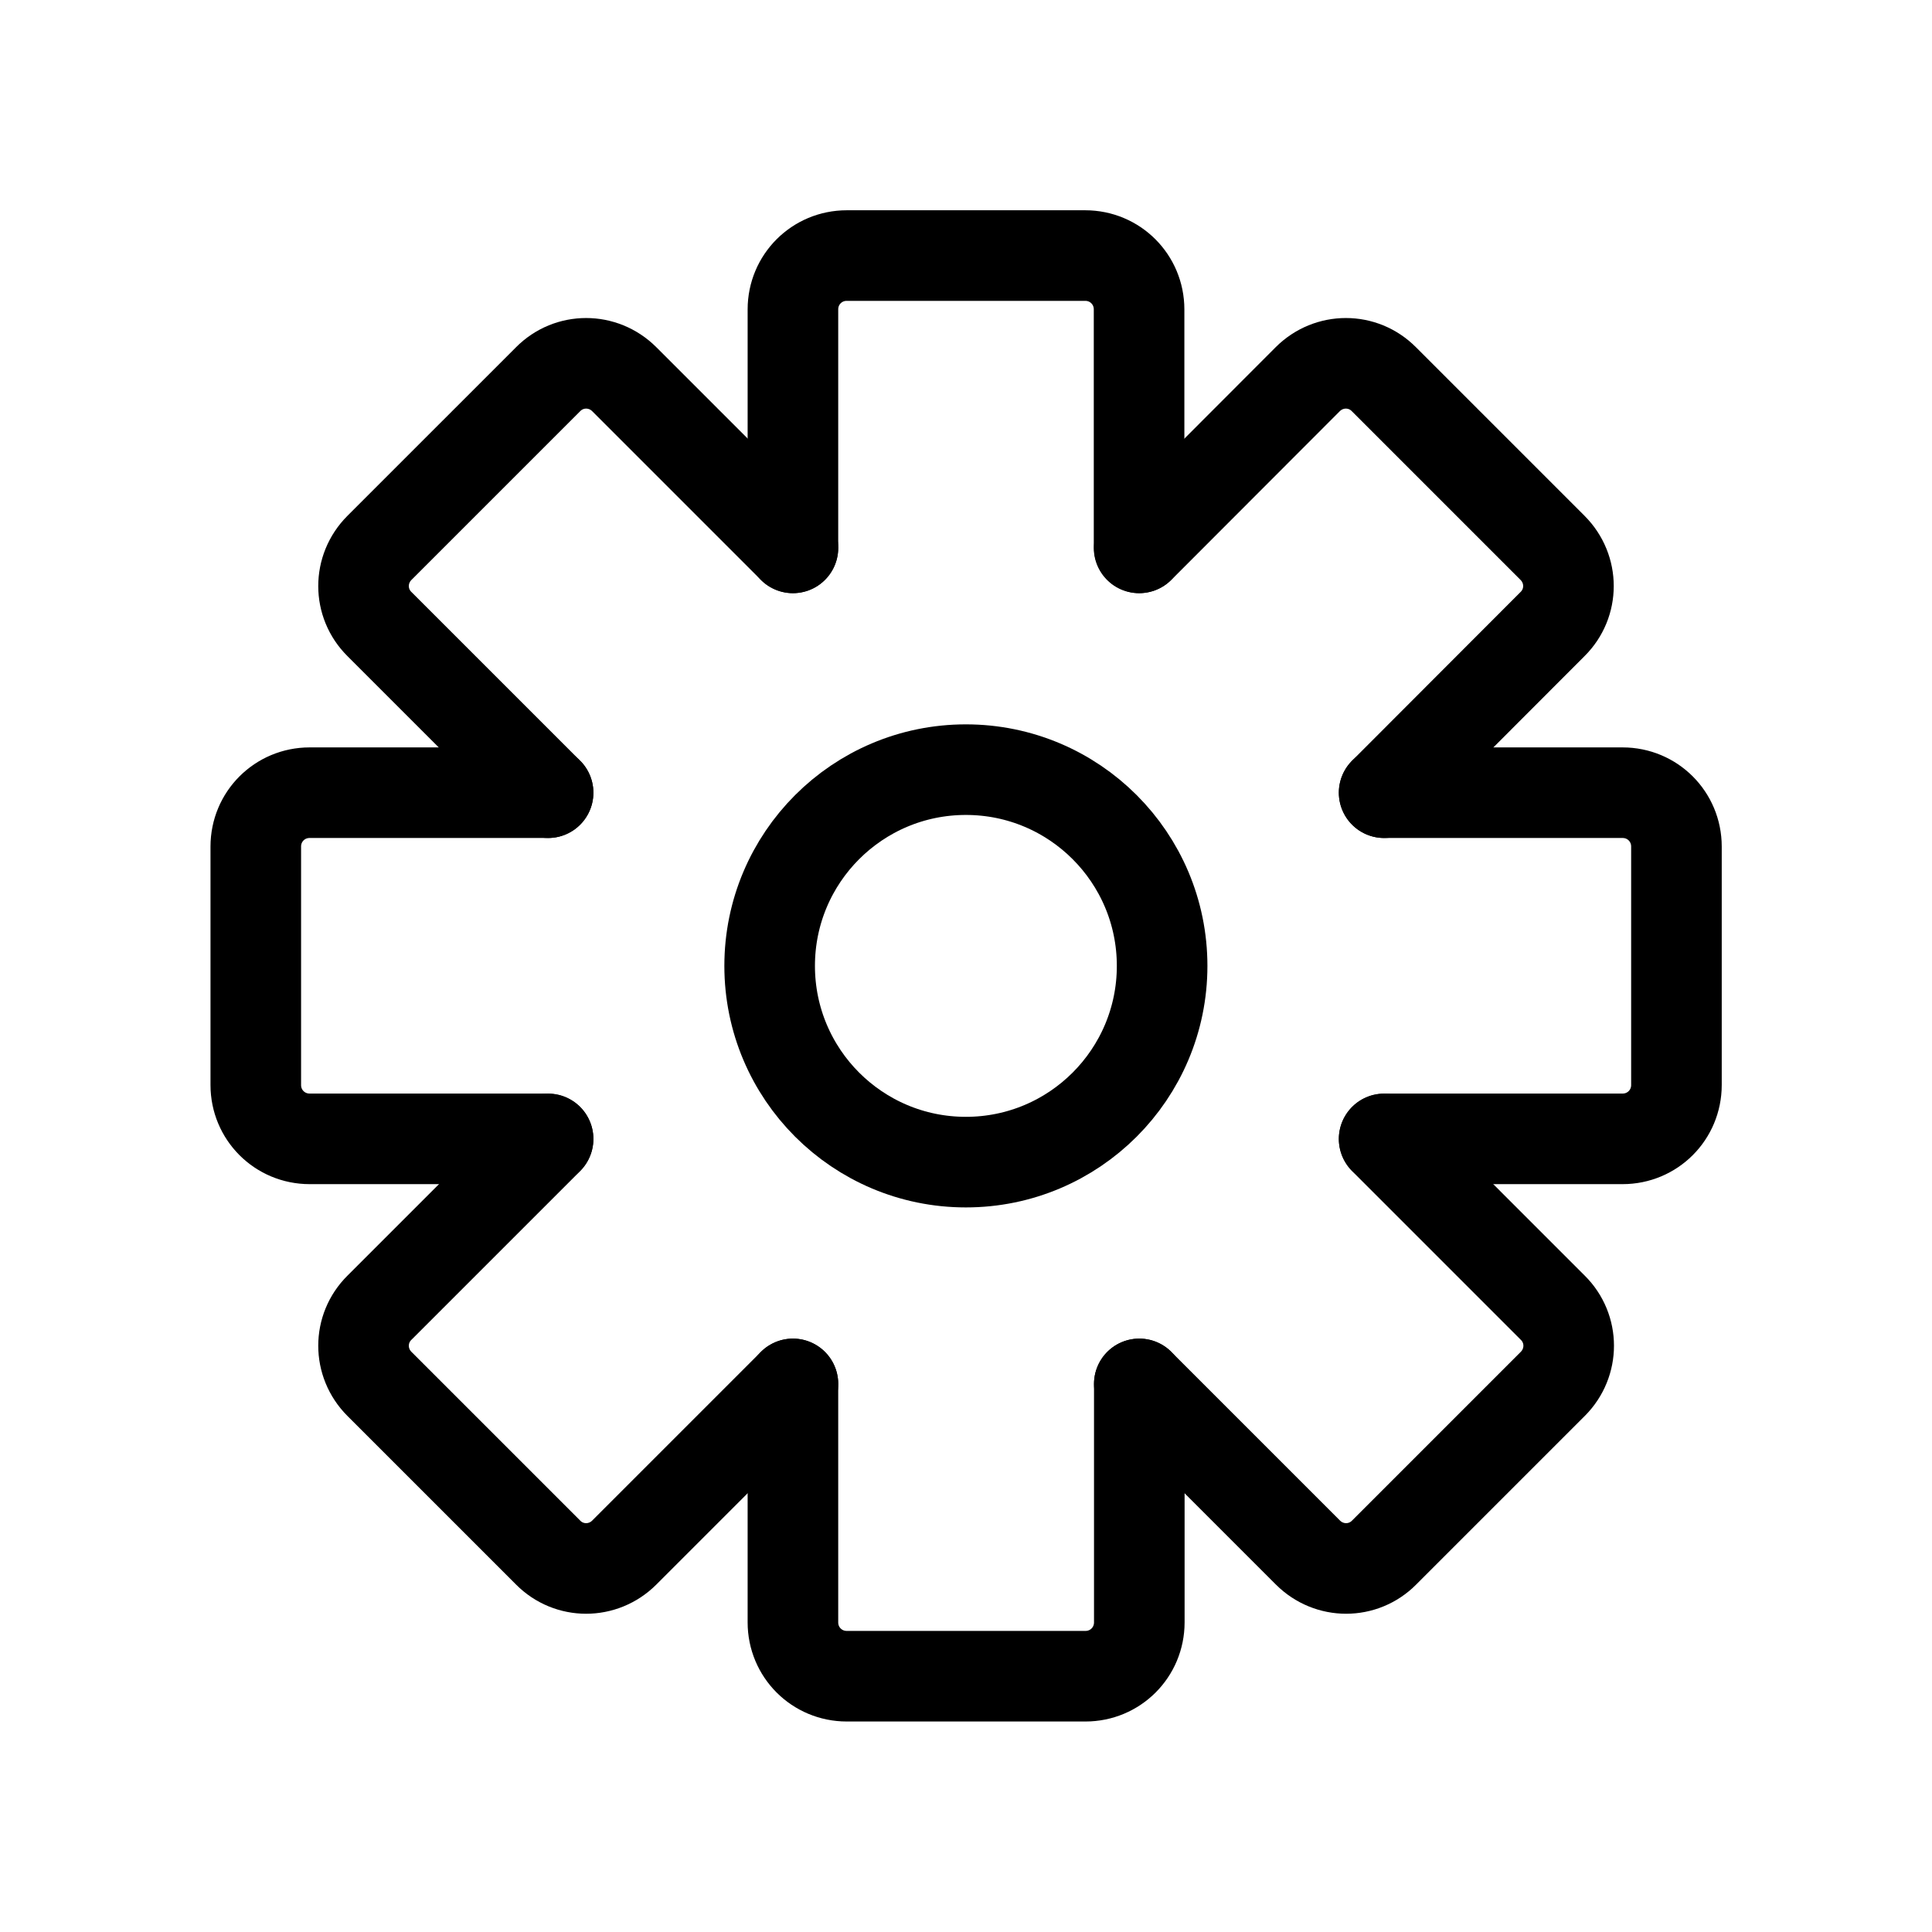 <?xml version="1.0" encoding="UTF-8" standalone="no"?>
<!-- Created with Inkscape (http://www.inkscape.org/) -->

<svg
   width="32"
   height="32"
   viewBox="0 0 8.467 8.467"
   version="1.1"
   id="svg5"
   inkscape:version="1.1.1 (3bf5ae0d25, 2021-09-20)"
   sodipodi:docname="yajirushi-mode-setting.svg"
   xmlns:inkscape="http://www.inkscape.org/namespaces/inkscape"
   xmlns:sodipodi="http://sodipodi.sourceforge.net/DTD/sodipodi-0.dtd"
   xmlns="http://www.w3.org/2000/svg"
   xmlns:svg="http://www.w3.org/2000/svg">
  <sodipodi:namedview
     id="namedview7"
     pagecolor="#ffffff"
     bordercolor="#666666"
     borderopacity="1.0"
     inkscape:pageshadow="2"
     inkscape:pageopacity="0.0"
     inkscape:pagecheckerboard="true"
     inkscape:document-units="mm"
     showgrid="false"
     units="px"
     inkscape:zoom="11.313709"
     inkscape:cx="6.1871841"
     inkscape:cy="3.3145629"
     inkscape:window-width="1920"
     inkscape:window-height="1017"
     inkscape:window-x="-8"
     inkscape:window-y="-8"
     inkscape:window-maximized="1"
     inkscape:current-layer="layer1" />
  <defs
     id="defs2" />
  <g
     inkscape:label="Layer 1"
     inkscape:groupmode="layer"
     id="layer1">
    <g
       id="g2488"
       transform="translate(-0.198,-0.071)">
      <path
         id="rect1384"
         style="fill:none;stroke:#000000;stroke-width:0.397;stroke-linecap:round;stroke-linejoin:round"
         d="M 3.673,2.472 V 1.427 c 0,-0.131 0.105,-0.236 0.236,-0.236 h 1.045 c 0.131,0 0.236,0.105 0.236,0.236 v 1.045"
         sodipodi:nodetypes="cssssc" />
      <path
         id="rect1384-4"
         style="fill:none;stroke:#000000;stroke-width:0.397;stroke-linecap:round;stroke-linejoin:round"
         d="M 5.191,2.472 5.929,1.733 c 0.093,-0.093 0.242,-0.093 0.334,0 l 0.739,0.739 c 0.093,0.093 0.093,0.242 0,0.334 L 6.264,3.545"
         sodipodi:nodetypes="cssssc" />
      <path
         id="rect1384-4-0"
         style="fill:none;stroke:#000000;stroke-width:0.397;stroke-linecap:round;stroke-linejoin:round"
         d="m 6.264,3.545 h 1.045 c 0.131,0 0.236,0.105 0.236,0.236 v 1.045 c 0,0.131 -0.105,0.236 -0.236,0.236 l -1.045,-1e-7"
         sodipodi:nodetypes="cssssc" />
      <path
         id="rect1384-4-2"
         style="fill:none;stroke:#000000;stroke-width:0.397;stroke-linecap:round;stroke-linejoin:round"
         d="M 3.673,2.472 2.934,1.733 c -0.093,-0.093 -0.242,-0.093 -0.334,0 L 1.861,2.472 c -0.093,0.093 -0.093,0.242 0,0.334 L 2.6,3.545"
         sodipodi:nodetypes="cssssc" />
      <path
         id="rect1384-2"
         style="fill:none;stroke:#000000;stroke-width:0.397;stroke-linecap:round;stroke-linejoin:round"
         d="m 5.191,6.136 v 1.045 c 0,0.131 -0.105,0.236 -0.236,0.236 H 3.909 c -0.131,0 -0.236,-0.105 -0.236,-0.236 V 6.136"
         sodipodi:nodetypes="cssssc" />
      <path
         id="rect1384-4-9"
         style="fill:none;stroke:#000000;stroke-width:0.397;stroke-linecap:round;stroke-linejoin:round"
         d="M 3.673,6.136 2.934,6.875 c -0.093,0.093 -0.242,0.093 -0.334,0 L 1.861,6.136 c -0.093,-0.093 -0.093,-0.242 0,-0.334 l 0.739,-0.739"
         sodipodi:nodetypes="cssssc" />
      <path
         id="rect1384-4-2-8"
         style="fill:none;stroke:#000000;stroke-width:0.397;stroke-linecap:round;stroke-linejoin:round"
         d="m 5.191,6.136 0.739,0.739 c 0.093,0.093 0.242,0.093 0.334,0 L 7.003,6.136 c 0.093,-0.093 0.093,-0.242 0,-0.334 L 6.264,5.063"
         sodipodi:nodetypes="cssssc" />
      <path
         id="rect1384-4-0-2"
         style="fill:none;stroke:#000000;stroke-width:0.397;stroke-linecap:round;stroke-linejoin:round"
         d="M 2.6,3.545 H 1.555 c -0.131,0 -0.236,0.105 -0.236,0.236 v 1.045 c 0,0.131 0.105,0.236 0.236,0.236 l 1.045,-1e-7"
         sodipodi:nodetypes="cssssc" />
    </g>
    <circle
       style="fill:none;stroke:#000000;stroke-width:0.397;stroke-linecap:round;stroke-linejoin:round;stroke-opacity:1"
       id="path2238"
       cx="4.233"
       cy="4.233"
       r="0.86" />
  </g>
</svg>
